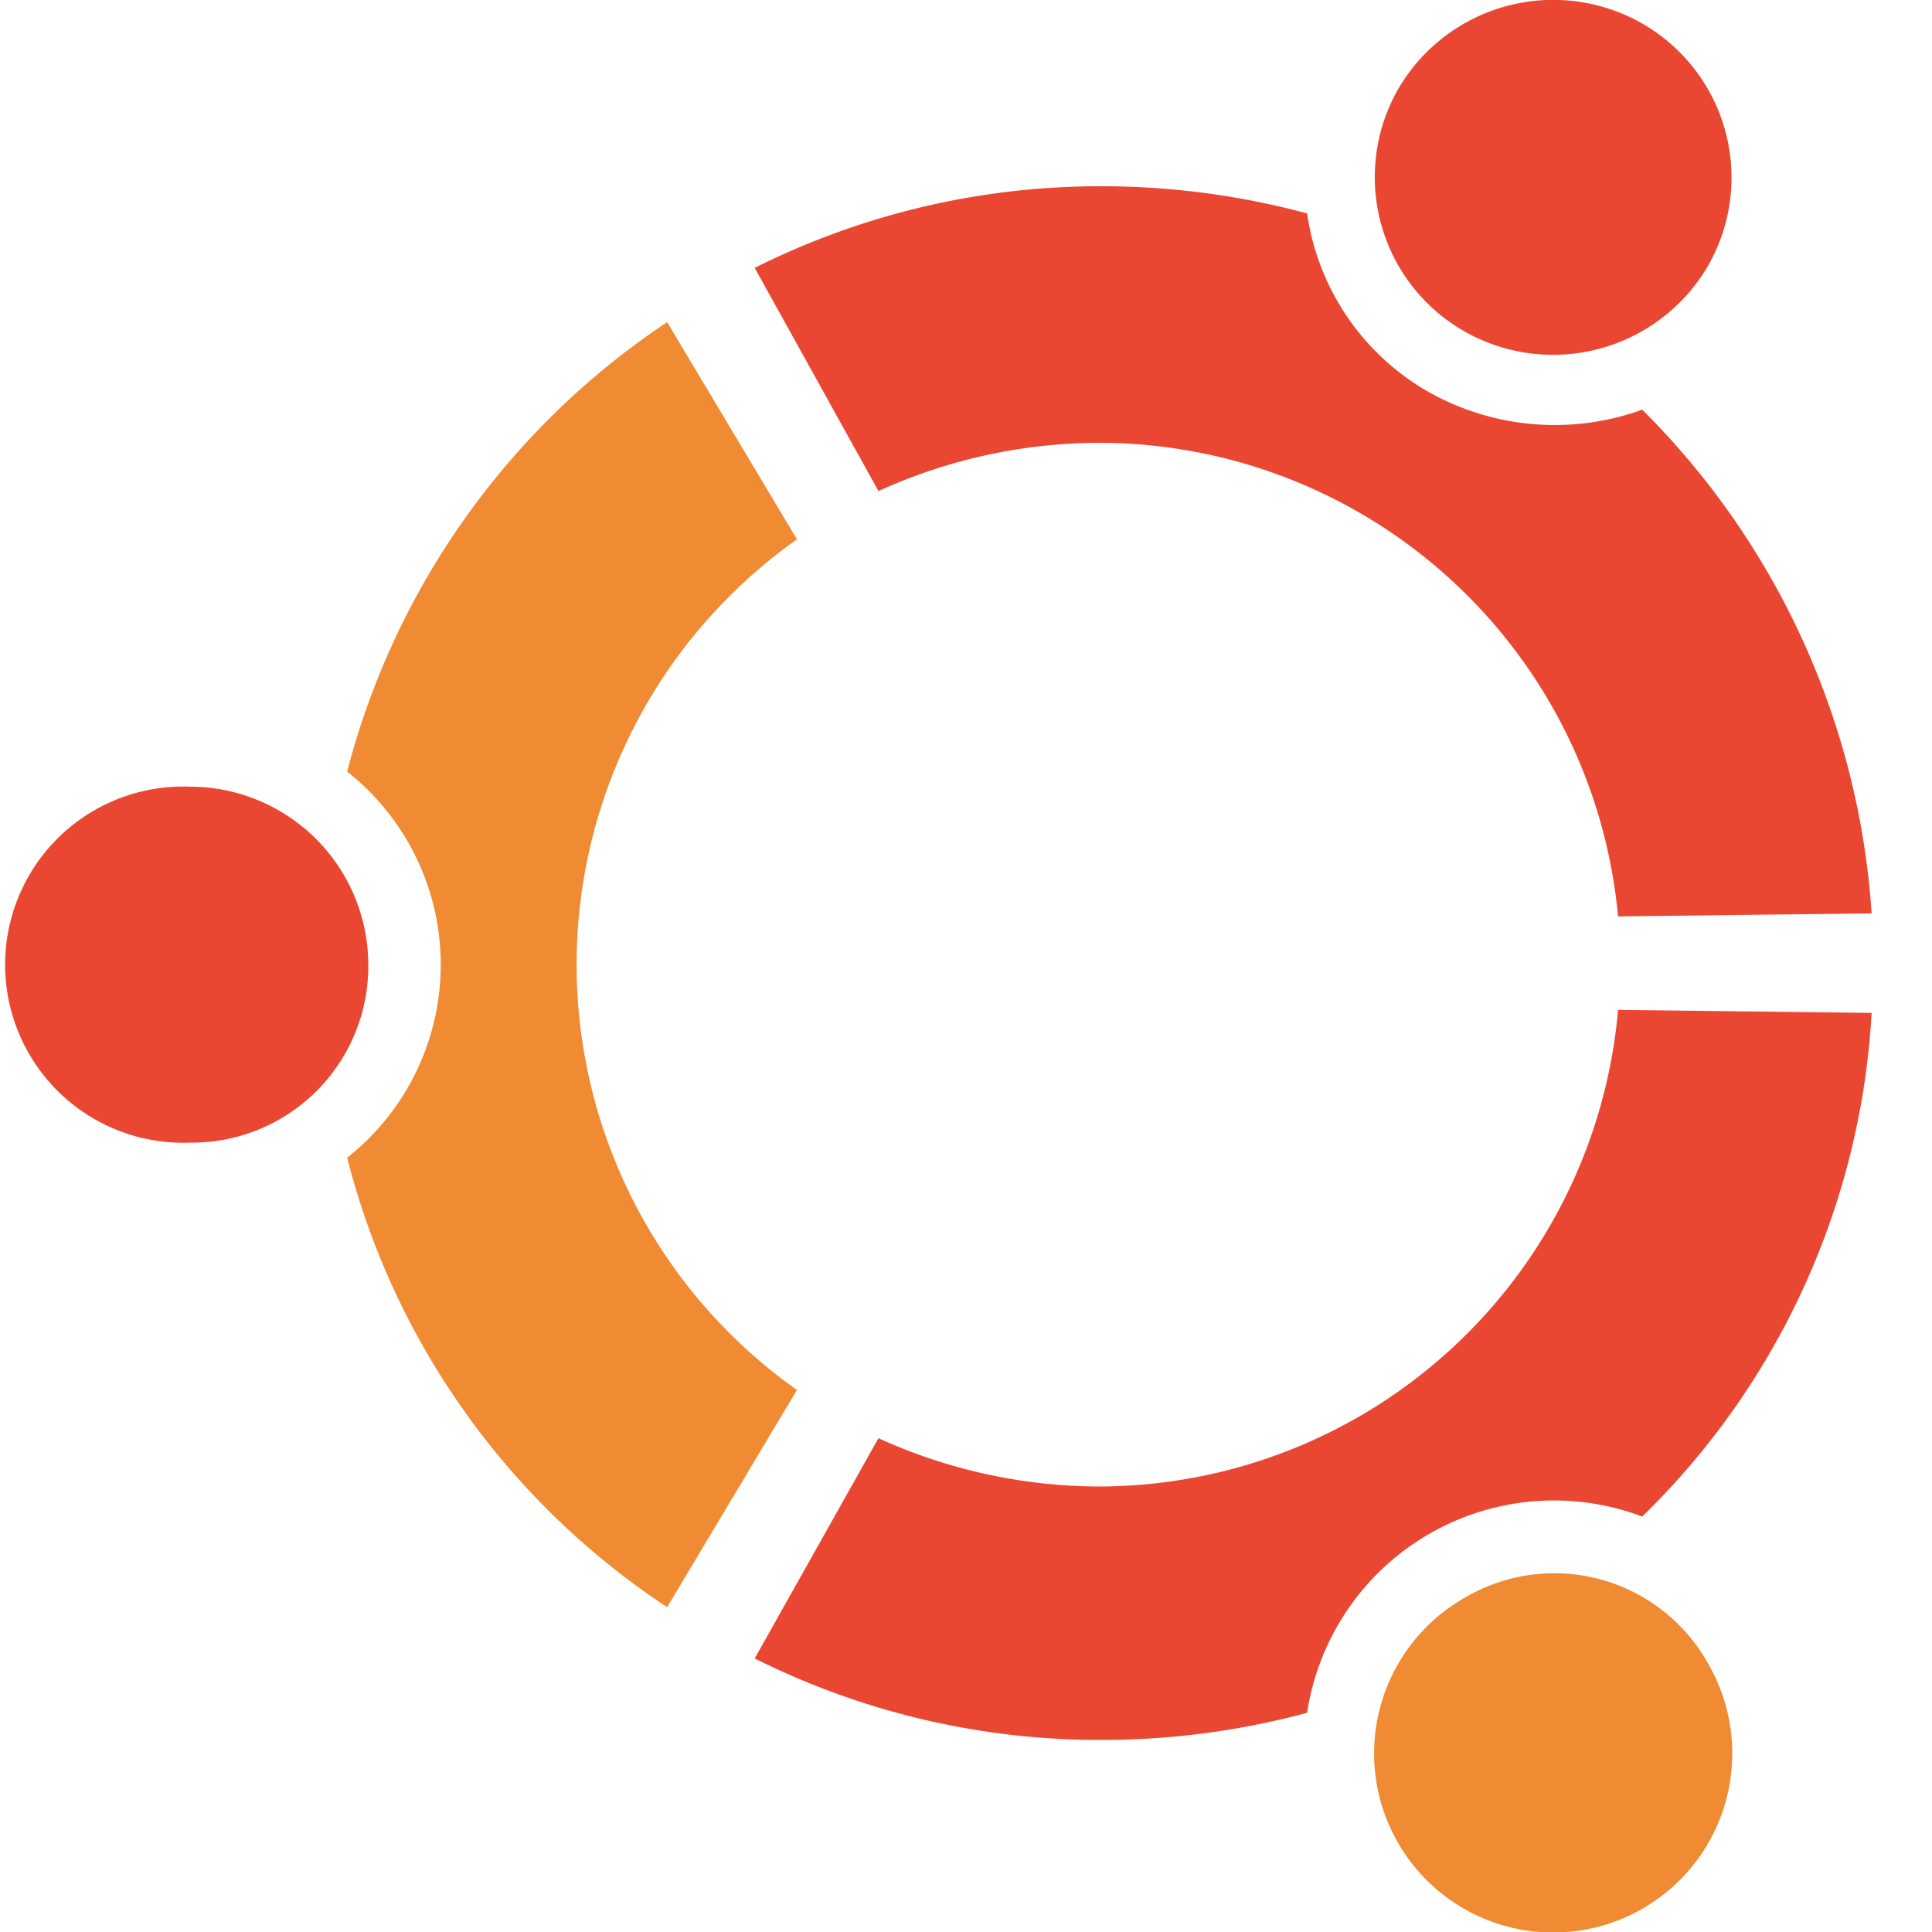 <svg xmlns="http://www.w3.org/2000/svg" viewBox="0 0 64 64" aria-labelledby="title" aria-describedby="desc"><path data-name="layer1" d="M6.3 26.06a5.9 5.9 0 1 0 0 11.791 5.845 5.845 0 0 0 5.9-5.9 5.909 5.909 0 0 0-5.9-5.891z" fill="#ea4733"/><path data-name="layer2" d="M48.5 52.939a5.932 5.932 0 1 0 8.1 2.2 5.834 5.834 0 0 0-8.1-2.2zM19.1 31.955a17.265 17.265 0 0 1 7.3-14.089l-4.3-7.195A25.6 25.6 0 0 0 11.5 25.56a8.146 8.146 0 0 1 0 12.79 25.3 25.3 0 0 0 10.6 14.889l4.3-7.195a17.265 17.265 0 0 1-7.3-14.089z" fill="#f08a33"/><path data-name="layer1" d="M36.4 14.668a17.28 17.28 0 0 1 17.2 15.689l8.4-.1a25.957 25.957 0 0 0-7.6-16.687 8.51 8.51 0 0 1-7.1-.6 8.136 8.136 0 0 1-4-5.9 26.128 26.128 0 0 0-6.9-.9A25.547 25.547 0 0 0 25 8.873l4.1 7.394a17.728 17.728 0 0 1 7.3-1.599zm0 34.574a17.728 17.728 0 0 1-7.3-1.6L25 54.938a25.547 25.547 0 0 0 11.4 2.7 26.128 26.128 0 0 0 6.9-.9 8.272 8.272 0 0 1 11.1-6.5A25.256 25.256 0 0 0 62 33.554l-8.4-.1a17.289 17.289 0 0 1-17.2 15.788z" fill="#ea4733"/><path data-name="layer1" d="M48.5 10.971a5.941 5.941 0 0 0 8.1-2.2A5.88 5.88 0 0 0 54.4.779a5.941 5.941 0 0 0-8.1 2.2 5.88 5.88 0 0 0 2.2 7.992z" fill="#ea4733"/></svg>